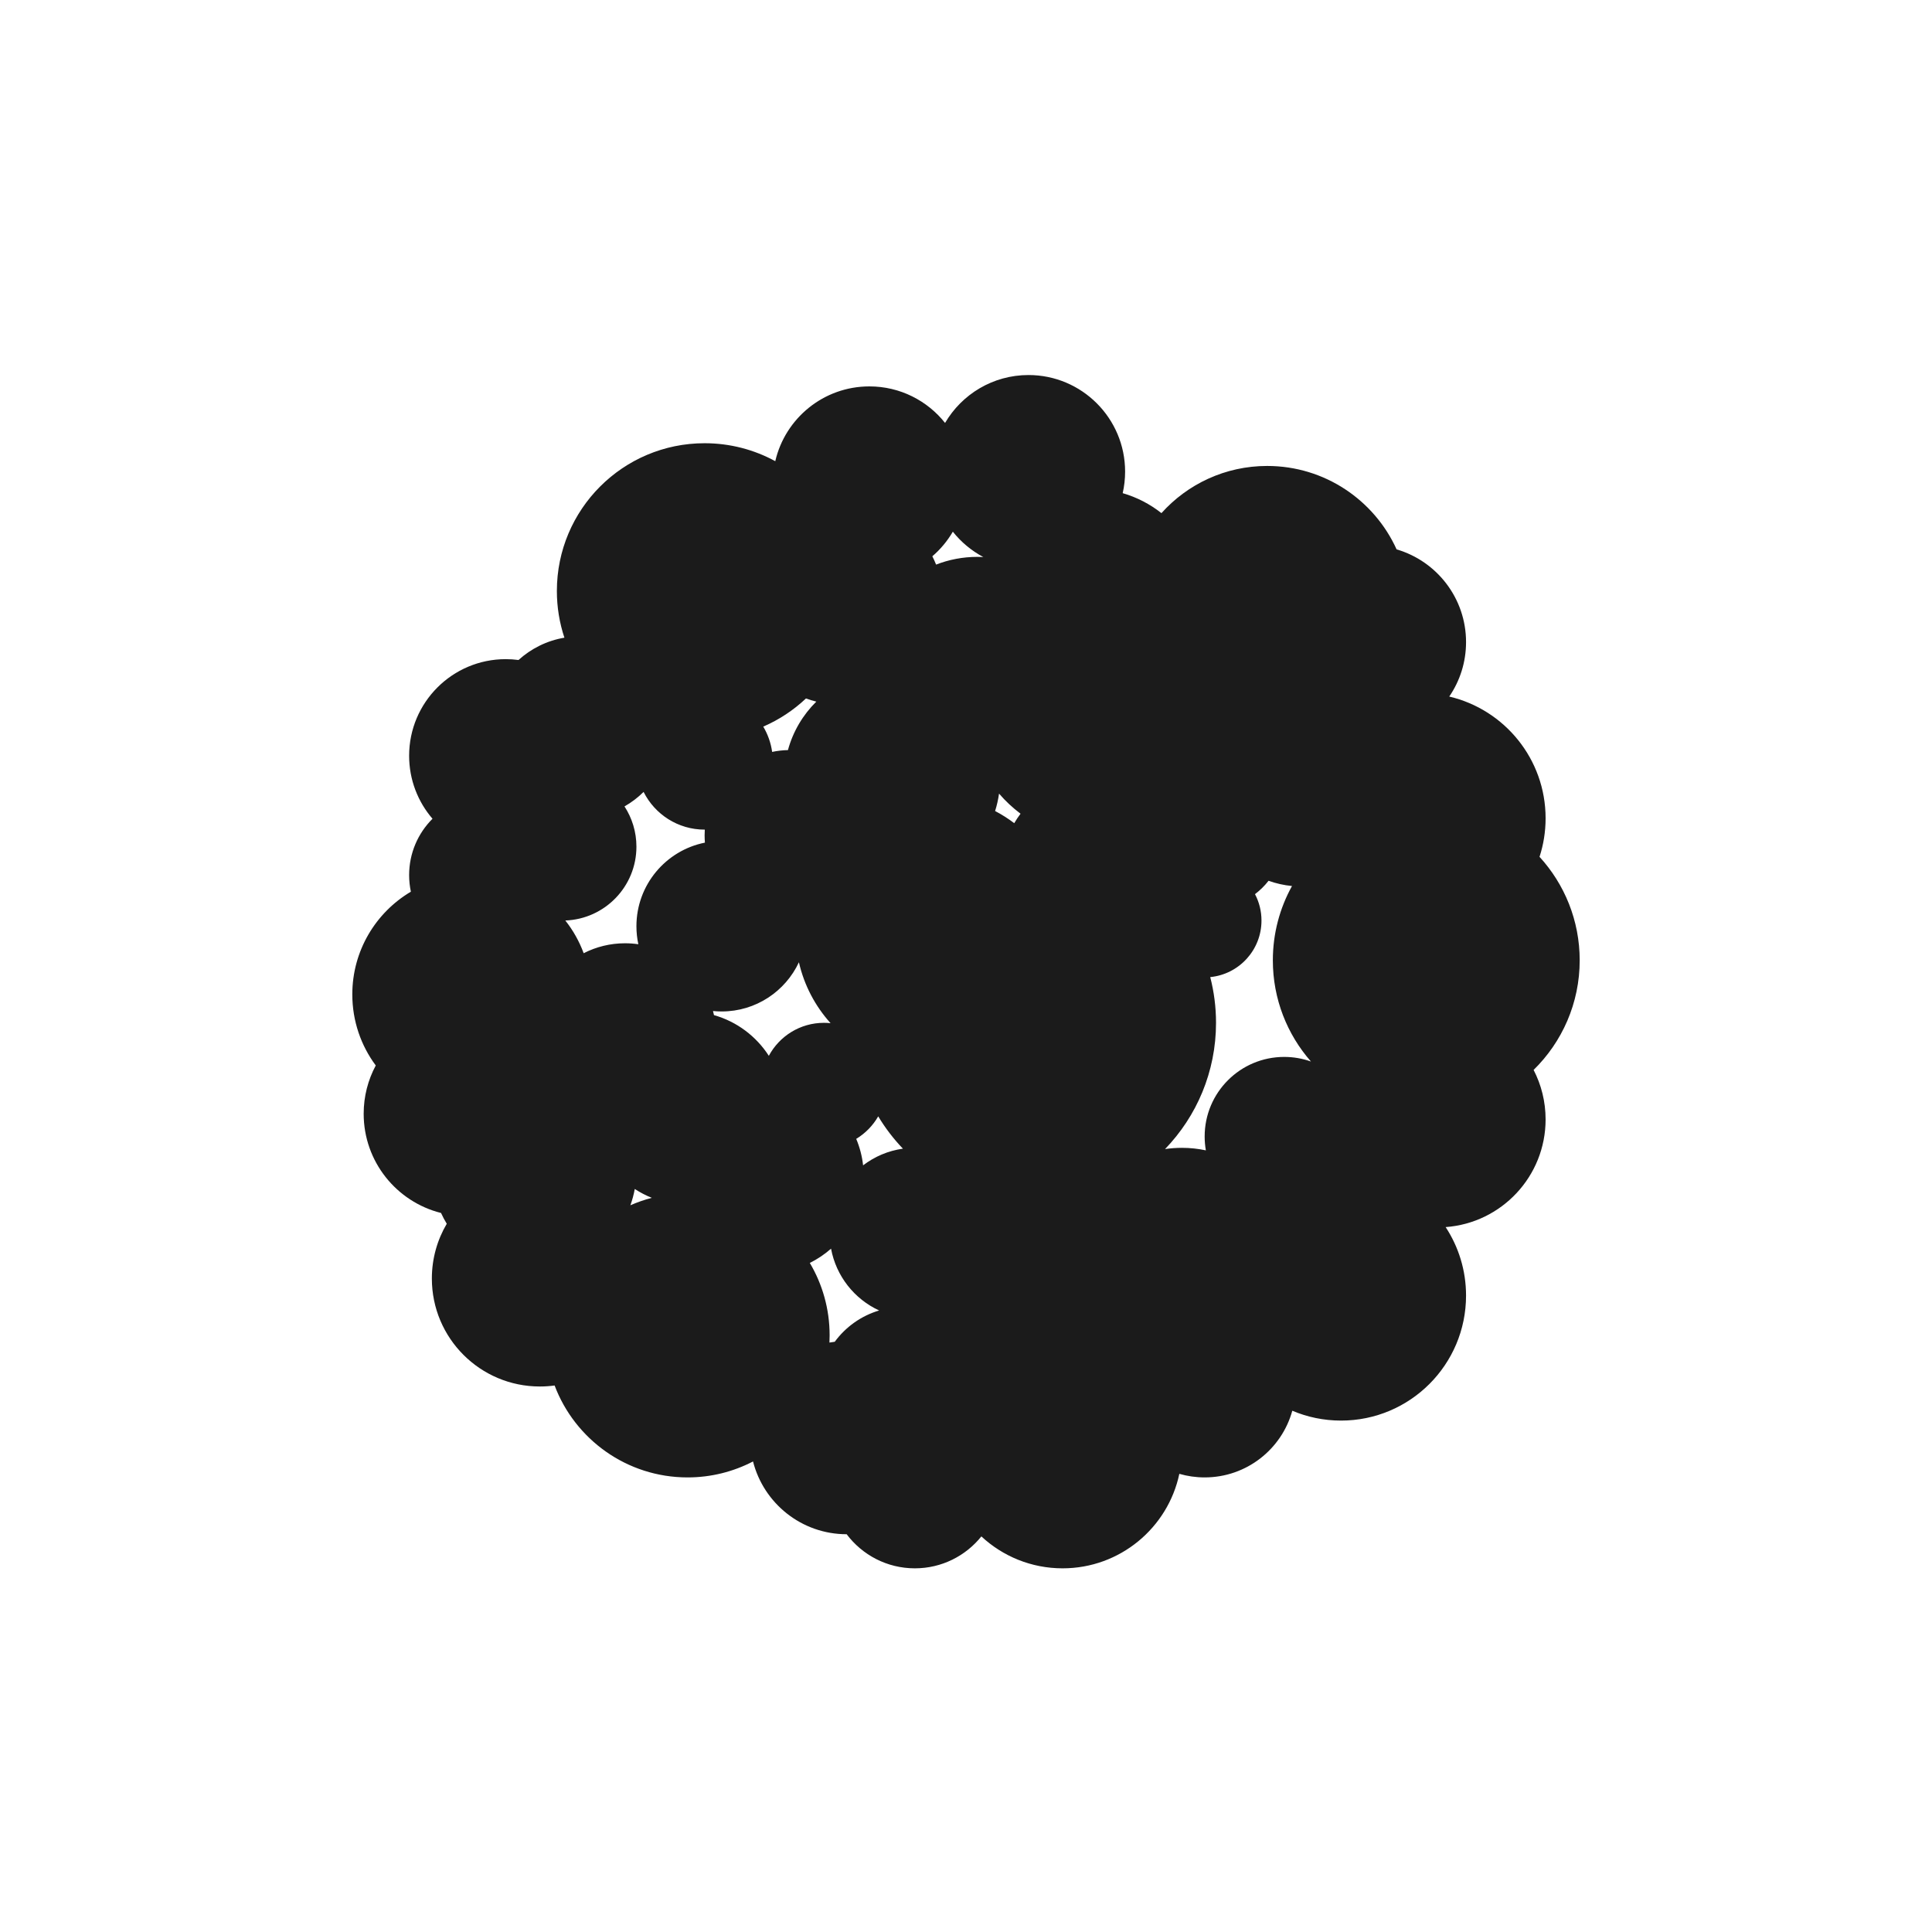 <?xml version="1.0" encoding="UTF-8"?>
<svg width="170px" height="170px" viewBox="0 0 170 170" version="1.1" xmlns="http://www.w3.org/2000/svg" xmlns:xlink="http://www.w3.org/1999/xlink">
    <!-- Generator: Sketch 52.2 (67145) - http://www.bohemiancoding.com/sketch -->
    <title>Btn/xmoma/Normal/03</title>
    <desc>Created with Sketch.</desc>
    <g id="Make" stroke="none" stroke-width="1" fill="none" fill-rule="evenodd">
        <g id="Btn/xmoma/Normal/03">
            <rect id="Rectangle" fill="#D8D8D8" opacity="0.01" x="0" y="0" width="170" height="170"></rect>
            <path d="M102.197,45.151 C104.485,42.603 107.805,41 111.5,41 C116.564,41 120.924,44.011 122.889,48.34 C126.42,49.372 129,52.635 129,56.5 C129,58.277 128.455,59.927 127.522,61.291 C132.382,62.431 136,66.793 136,72 C136,73.184 135.813,74.325 135.466,75.394 C137.661,77.795 139,80.991 139,84.5 C139,88.279 137.447,91.695 134.945,94.145 C135.619,95.45 136,96.93 136,98.5 C136,103.51 132.122,107.614 127.204,107.974 C128.34,109.705 129,111.775 129,114 C129,120.075 124.075,125 118,125 C116.479,125 115.03,124.691 113.712,124.133 C112.779,127.516 109.68,130 106,130 C105.227,130 104.479,129.89 103.772,129.686 C102.766,134.436 98.549,138 93.5,138 C90.739,138 88.226,136.934 86.352,135.191 C84.977,136.904 82.867,138 80.5,138 C78.046,138 75.868,136.822 74.499,135 C70.529,135 67.194,132.277 66.26,128.596 C64.537,129.493 62.578,130 60.5,130 C55.149,130 50.584,126.638 48.801,121.912 C48.376,121.97 47.941,122 47.5,122 C42.253,122 38,117.747 38,112.5 C38,110.741 38.478,109.094 39.311,107.681 C39.125,107.376 38.957,107.059 38.807,106.731 C34.897,105.752 32,102.214 32,98 C32,96.464 32.385,95.017 33.064,93.752 C31.767,92.006 31,89.842 31,87.5 C31,83.654 33.068,80.291 36.153,78.462 C36.053,77.99 36,77.501 36,77 C36,75.064 36.786,73.311 38.057,72.044 C36.775,70.556 36,68.618 36,66.5 C36,61.806 39.806,58 44.5,58 C44.882,58 45.257,58.025 45.626,58.074 C46.733,57.069 48.124,56.37 49.663,56.111 C49.233,54.819 49,53.437 49,52 C49,44.82 54.82,39 62,39 C64.252,39 66.371,39.573 68.218,40.58 C69.088,36.811 72.466,34 76.5,34 C79.197,34 81.6,35.256 83.158,37.215 C84.632,34.694 87.368,33 90.5,33 C95.194,33 99,36.806 99,41.5 C99,42.151 98.927,42.785 98.788,43.394 C100.044,43.758 101.198,44.361 102.197,45.151 Z M56.631,69.682 C56.132,70.178 55.567,70.607 54.951,70.958 C55.614,71.977 56,73.193 56,74.5 C56,78.008 53.22,80.868 49.743,80.996 C50.424,81.857 50.972,82.827 51.358,83.875 C52.45,83.316 53.688,83 55,83 C55.397,83 55.787,83.029 56.168,83.085 C56.058,82.574 56,82.044 56,81.5 C56,77.862 58.59,74.829 62.027,74.145 C62.009,73.932 62,73.717 62,73.5 C62,73.332 62.006,73.165 62.016,73 C62.011,73 62.005,73 62,73 C59.65,73 57.616,71.649 56.631,69.682 Z M67.16,63.936 C67.558,64.605 67.83,65.358 67.942,66.162 C68.392,66.067 68.856,66.012 69.332,66.002 C69.778,64.361 70.653,62.896 71.829,61.736 C71.519,61.66 71.215,61.567 70.918,61.459 C69.827,62.488 68.557,63.331 67.16,63.936 Z M82.368,49.68 C83.494,49.241 84.719,49 86,49 C86.175,49 86.349,49.004 86.522,49.013 C85.481,48.461 84.57,47.7 83.842,46.785 C83.364,47.603 82.753,48.334 82.038,48.948 C82.159,49.186 82.269,49.43 82.368,49.68 Z M72.984,118.135 C73.139,118.107 73.295,118.083 73.452,118.064 C74.407,116.764 75.772,115.783 77.356,115.311 C75.183,114.307 73.573,112.293 73.125,109.872 C72.563,110.369 71.935,110.792 71.256,111.127 C72.364,112.993 73,115.172 73,117.5 C73,117.713 72.995,117.925 72.984,118.135 Z M57.355,105.399 C56.827,105.189 56.324,104.927 55.855,104.62 C55.765,105.113 55.635,105.592 55.469,106.054 C56.074,105.788 56.704,105.568 57.355,105.399 Z M73.083,90.031 C71.736,88.536 70.76,86.702 70.298,84.671 C69.104,87.228 66.509,89 63.5,89 C63.243,89 62.989,88.987 62.738,88.962 C62.769,89.081 62.798,89.201 62.824,89.322 C64.836,89.892 66.544,91.185 67.651,92.903 C68.578,91.175 70.402,90 72.5,90 C72.697,90 72.891,90.01 73.083,90.031 Z M75.34,100.211 C75.647,100.941 75.855,101.723 75.946,102.54 C76.946,101.775 78.144,101.256 79.45,101.073 C78.625,100.212 77.894,99.258 77.276,98.23 C76.81,99.043 76.142,99.727 75.34,100.211 Z M106.49,85.976 C106.823,87.262 107,88.61 107,90 C107,94.315 105.292,98.232 102.514,101.11 C102.999,101.037 103.495,101 104,101 C104.723,101 105.427,101.077 106.106,101.222 C106.036,100.825 106,100.417 106,100 C106,96.134 109.134,93 113,93 C113.826,93 114.618,93.143 115.354,93.406 C113.266,91.029 112,87.912 112,84.5 C112,82.128 112.612,79.899 113.686,77.962 C112.969,77.893 112.277,77.736 111.623,77.501 C111.278,77.943 110.876,78.339 110.429,78.678 C110.794,79.372 111,80.162 111,81 C111,83.596 109.021,85.73 106.49,85.976 Z M89.244,72.432 C89.414,72.144 89.599,71.866 89.799,71.6 C89.107,71.08 88.472,70.487 87.907,69.831 C87.834,70.357 87.717,70.869 87.561,71.363 C88.153,71.673 88.715,72.031 89.244,72.432 Z" id="Oval-7" fill="#1B1B1B"></path>
        </g>
    </g>
</svg>